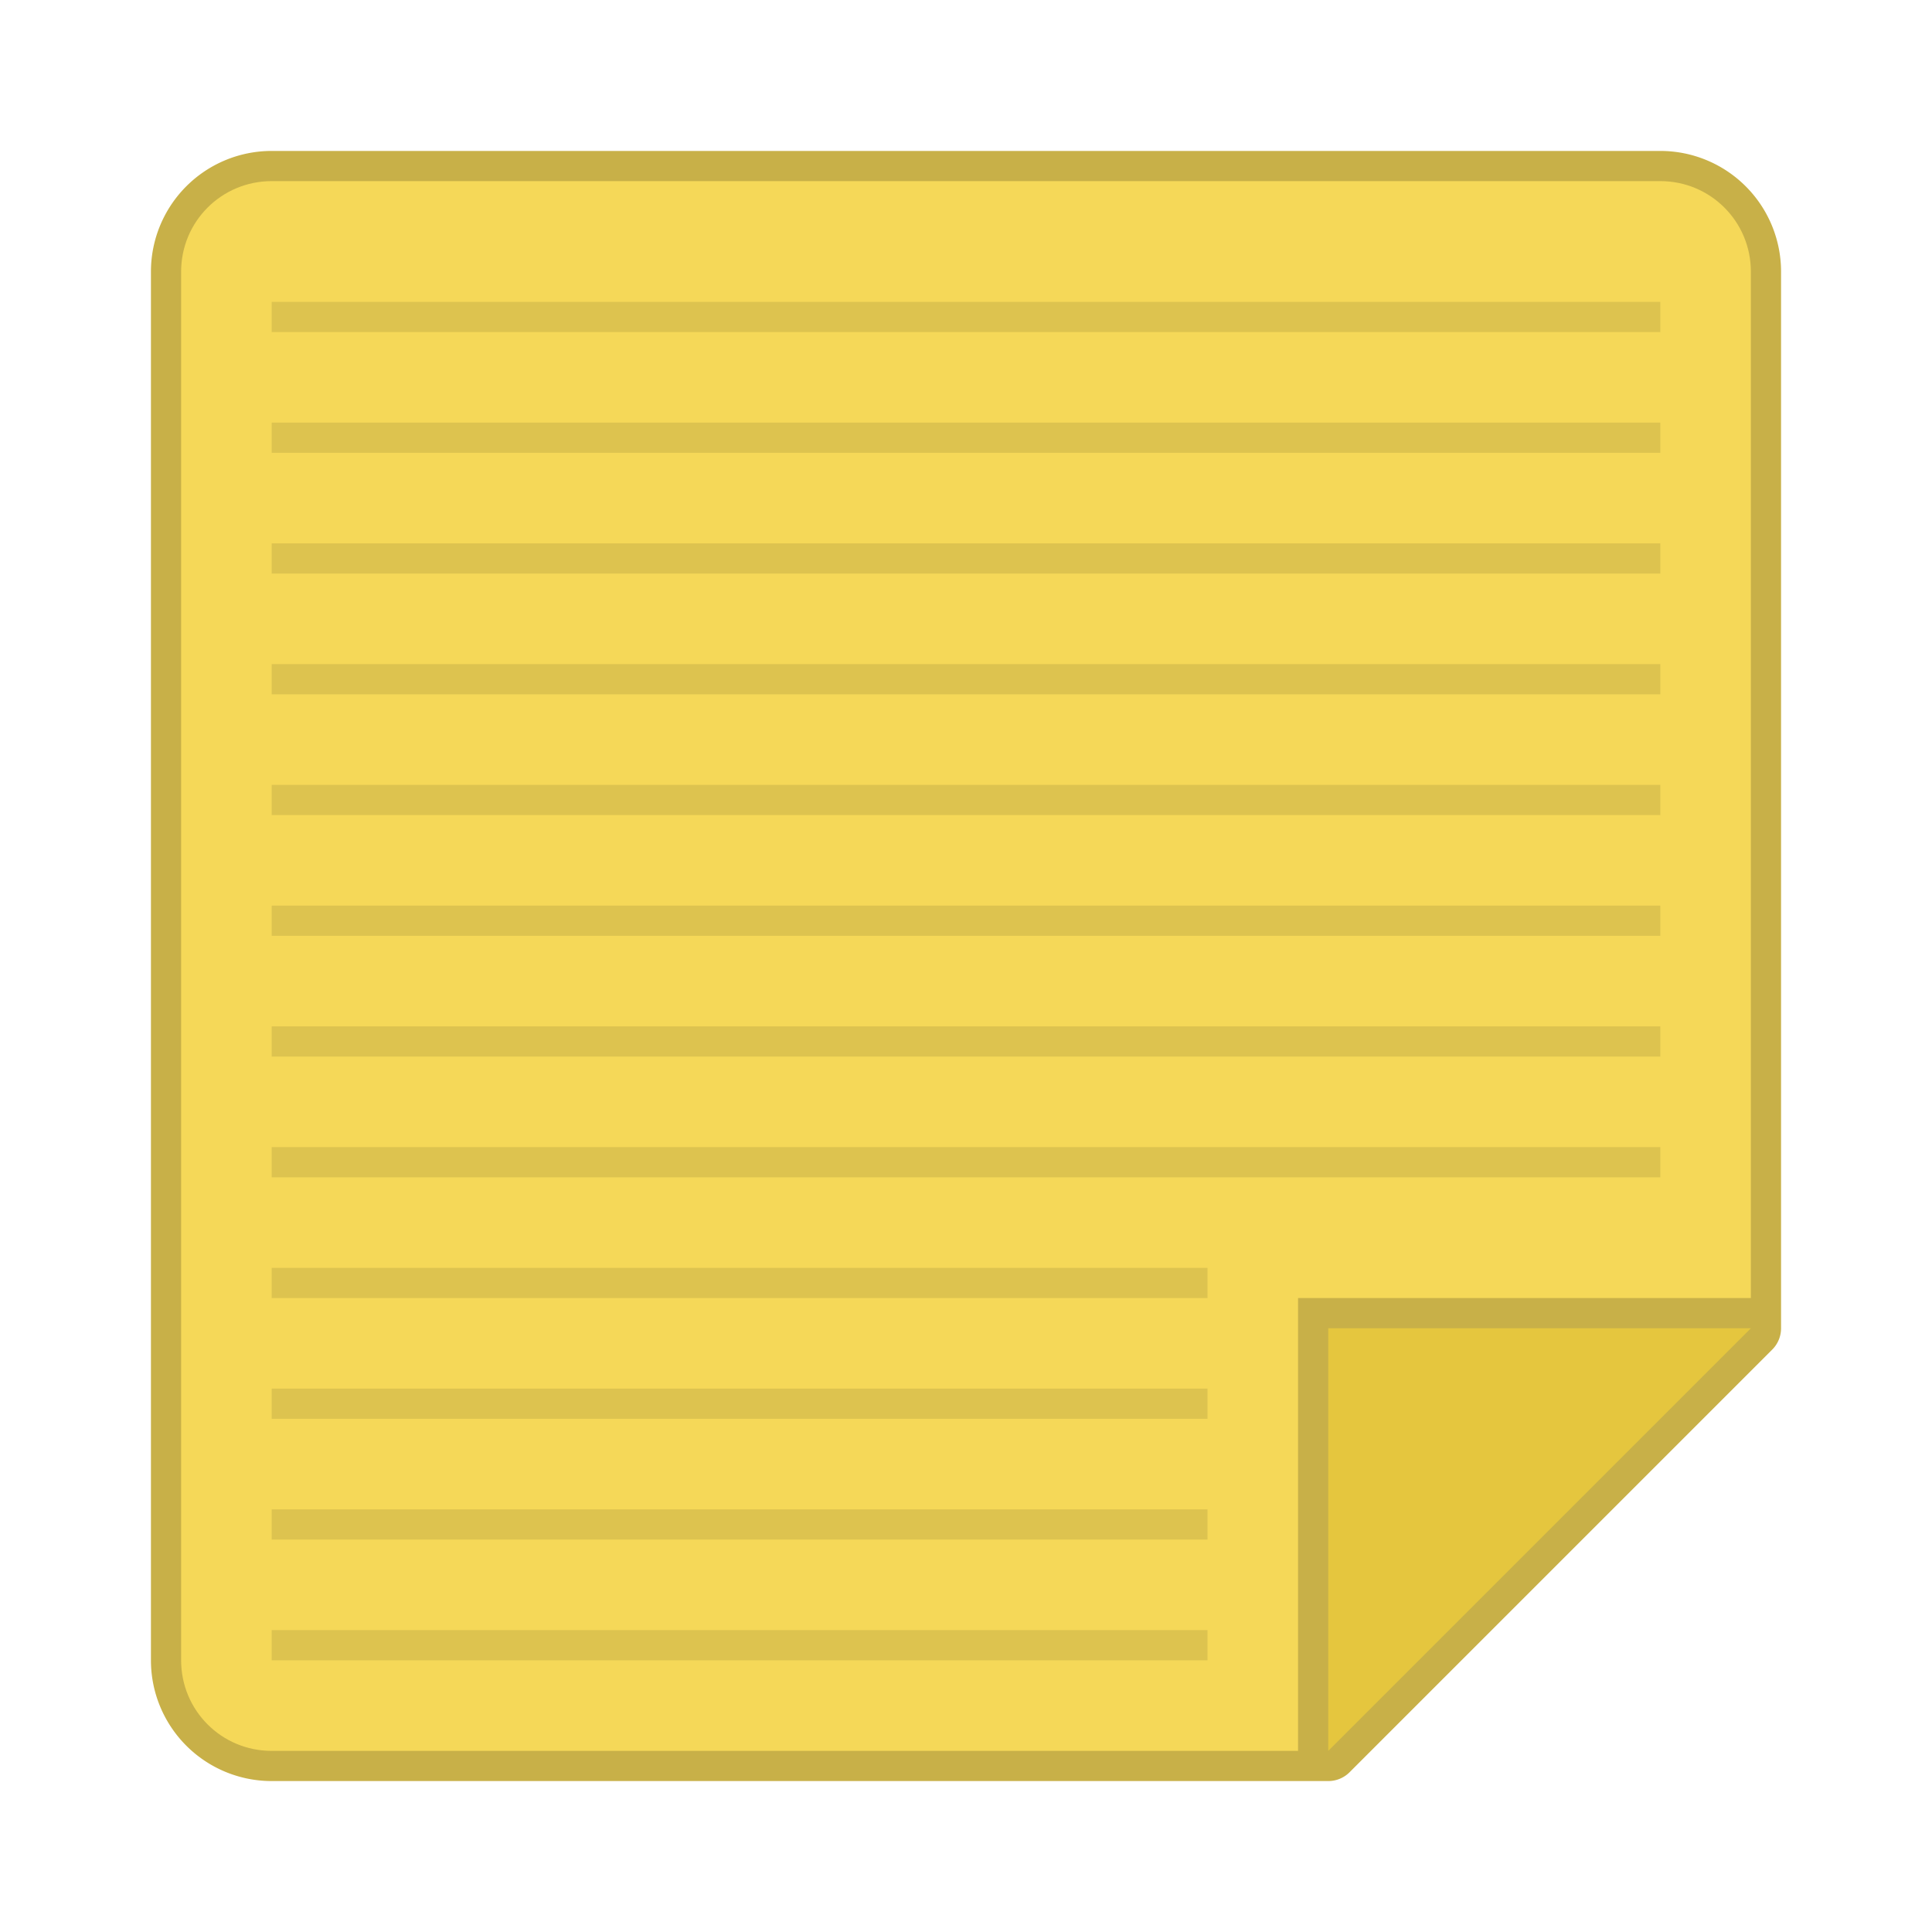 <?xml version="1.0" encoding="UTF-8" standalone="no"?>
<svg
   width="64"
   height="64"
   version="1"
   id="svg28"
   sodipodi:docname="cs-desklets.svg"
   inkscape:version="1.1.2 (0a00cf5339, 2022-02-04, custom)"
   xmlns:inkscape="http://www.inkscape.org/namespaces/inkscape"
   xmlns:sodipodi="http://sodipodi.sourceforge.net/DTD/sodipodi-0.dtd"
   xmlns="http://www.w3.org/2000/svg"
   xmlns:svg="http://www.w3.org/2000/svg">
  <defs
     id="defs32" />
  <sodipodi:namedview
     id="namedview30"
     pagecolor="#ffffff"
     bordercolor="#666666"
     borderopacity="1.0"
     inkscape:pageshadow="2"
     inkscape:pageopacity="0.0"
     inkscape:pagecheckerboard="0"
     showgrid="false"
     inkscape:zoom="12.484375"
     inkscape:cx="32"
     inkscape:cy="32"
     inkscape:window-width="1920"
     inkscape:window-height="1019"
     inkscape:window-x="0"
     inkscape:window-y="31"
     inkscape:window-maximized="1"
     inkscape:current-layer="svg28" />
  <path
     id="path1862"
     style="color:#000000;opacity:0.75;fill:#b5950b;stroke:none;stroke-linejoin:round;-inkscape-stroke:none;fill-opacity:1"
     d="M 9 5 A 4 4 0 0 0 5 9 L 5 55 A 4 4 0 0 0 9 59 L 44 59 C 44.265 59 44.52 58.895 44.707 58.707 L 58.707 44.707 C 58.895 44.52 59 44.265 59 44 L 59 9 A 4 4 0 0 0 55 5 L 9 5 z " />
  <path
     id="rect2319"
     style="opacity:1;fill:#e5c63e;fill-opacity:1;stroke-width:2;stroke-linejoin:round"
     d="M 44,44 H 58 L 44,58 Z"
     sodipodi:nodetypes="cccc" />
  <path
     id="rect1114"
     style="opacity:1;fill:#f5d858;fill-opacity:1;stroke-linecap:round"
     d="m 9,6 h 46 c 1.662,0 3,1.338 3,3 V 43 H 43 V 58 H 9 C 7.338,58 6,56.662 6,55 V 9 C 6,7.338 7.338,6 9,6 Z"
     sodipodi:nodetypes="ssscccssss" />
  <path
     id="rect8"
     style="opacity:0.1;fill:#000000"
     d="m 9,10 v 1 h 46 v -1 z m 0,4 v 1 h 46 v -1 z m 0,4 v 1 h 46 v -1 z m 0,4 v 1 h 46 v -1 z m 0,4 v 1 h 46 v -1 z m 0,4 v 1 h 46 v -1 z m 0,4 v 1 h 46 v -1 z m 0,4 v 1 h 46 v -1 z m 0,4 v 1 h 31 v -1 z m 0,4 v 1 h 31 v -1 z m 0,4 v 1 h 31 v -1 z m 0,4 v 1 h 31 v -1 z"
     sodipodi:nodetypes="cccccccccccccccccccccccccccccccccccccccccccccccccccccccccccc" />
</svg>
